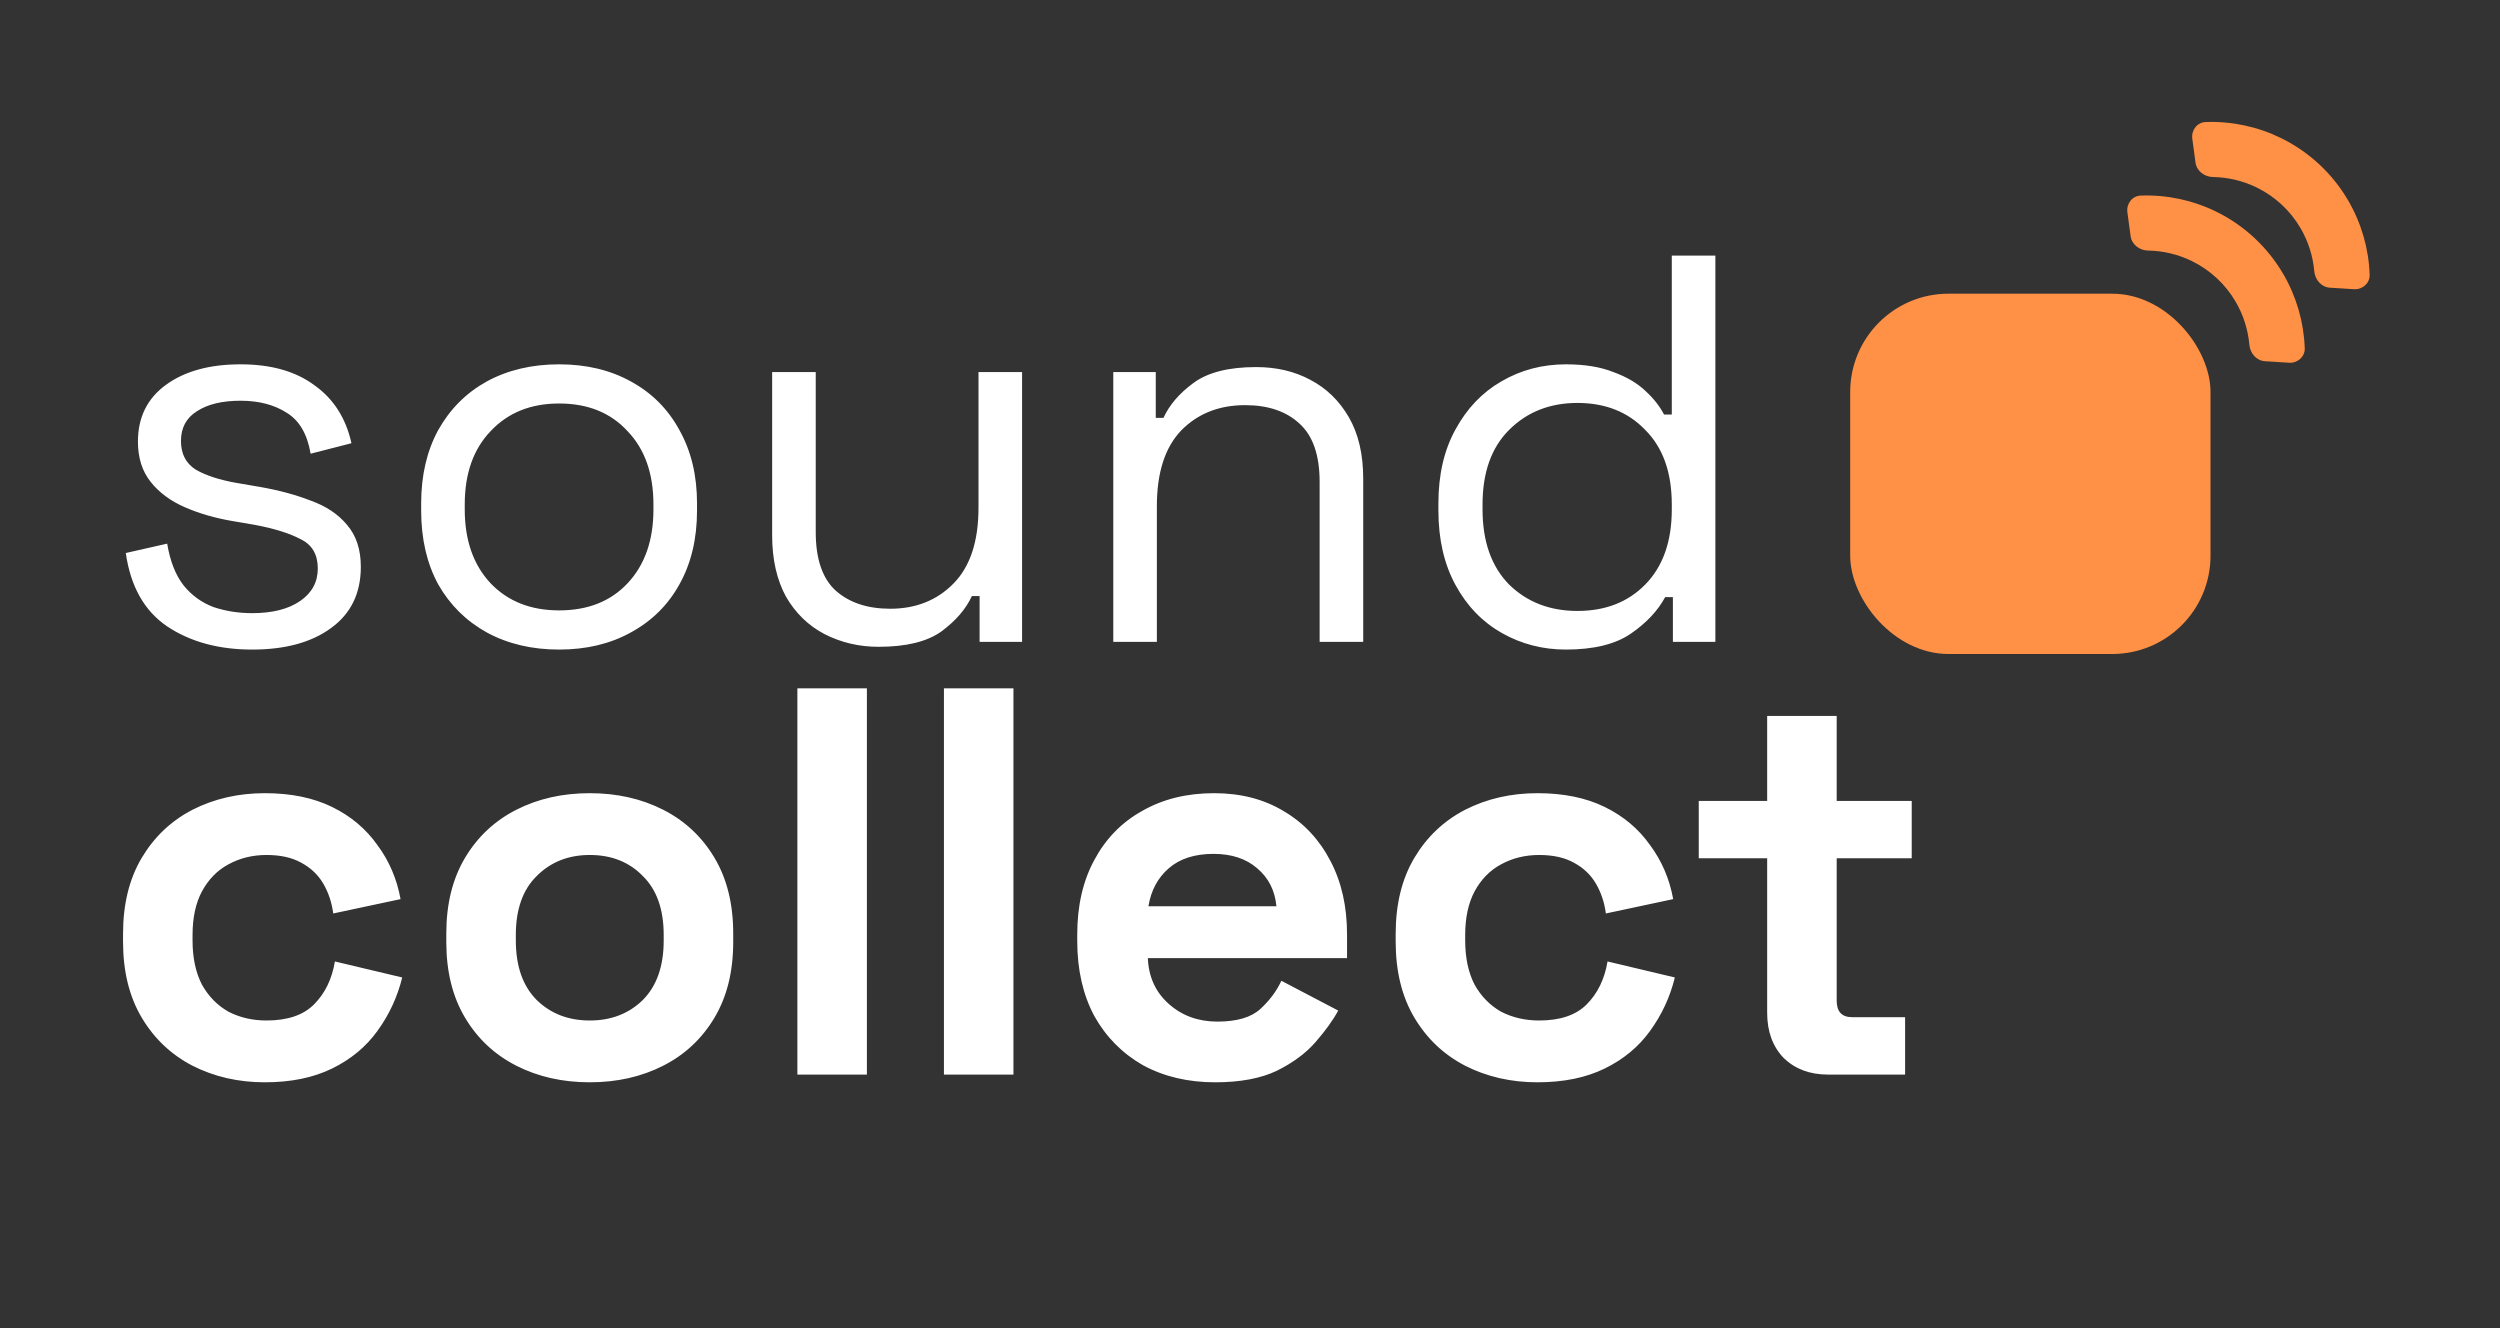 <svg width="256" height="136" viewBox="0 0 256 136" fill="none" xmlns="http://www.w3.org/2000/svg">
<rect x="0" y="0" width="256" height="136" fill="#333333" stroke="none"/>
<g clip-path="url(#clip0_419_2122)">
<path d="M25.819 66.516C22.392 66.516 19.491 65.725 17.119 64.143C14.783 62.561 13.371 60.056 12.881 56.629L17.119 55.668C17.42 57.476 17.985 58.907 18.814 59.962C19.642 60.979 20.659 61.713 21.864 62.165C23.107 62.58 24.425 62.787 25.819 62.787C27.891 62.787 29.529 62.373 30.734 61.544C31.94 60.715 32.542 59.604 32.542 58.211C32.542 56.779 31.958 55.781 30.791 55.216C29.661 54.614 28.098 54.124 26.102 53.747L23.785 53.352C22.015 53.05 20.395 52.58 18.926 51.939C17.457 51.299 16.29 50.433 15.424 49.34C14.557 48.248 14.124 46.873 14.124 45.216C14.124 42.73 15.085 40.791 17.006 39.397C18.926 38.004 21.469 37.307 24.633 37.307C27.759 37.307 30.282 38.022 32.203 39.454C34.162 40.847 35.423 42.825 35.989 45.386L31.808 46.459C31.469 44.463 30.659 43.069 29.378 42.278C28.098 41.45 26.516 41.035 24.633 41.035C22.749 41.035 21.262 41.393 20.169 42.109C19.077 42.787 18.531 43.804 18.531 45.16C18.531 46.478 19.039 47.457 20.056 48.098C21.111 48.7 22.505 49.152 24.237 49.453L26.553 49.849C28.512 50.188 30.264 50.659 31.808 51.261C33.39 51.826 34.633 52.655 35.536 53.747C36.478 54.84 36.949 56.271 36.949 58.041C36.949 60.753 35.932 62.843 33.898 64.312C31.902 65.781 29.209 66.516 25.819 66.516ZM57.251 66.516C54.464 66.516 51.996 65.932 49.85 64.764C47.74 63.597 46.083 61.958 44.878 59.849C43.71 57.702 43.127 55.178 43.127 52.278V51.544C43.127 48.681 43.71 46.177 44.878 44.03C46.083 41.883 47.74 40.226 49.85 39.058C51.996 37.891 54.464 37.307 57.251 37.307C60.038 37.307 62.486 37.891 64.595 39.058C66.742 40.226 68.4 41.883 69.567 44.03C70.772 46.177 71.375 48.681 71.375 51.544V52.278C71.375 55.178 70.772 57.702 69.567 59.849C68.4 61.958 66.742 63.597 64.595 64.764C62.486 65.932 60.038 66.516 57.251 66.516ZM57.251 62.504C60.189 62.504 62.524 61.581 64.256 59.736C66.027 57.853 66.912 55.329 66.912 52.165V51.657C66.912 48.493 66.027 45.988 64.256 44.143C62.524 42.26 60.189 41.318 57.251 41.318C54.351 41.318 52.015 42.26 50.245 44.143C48.475 45.988 47.59 48.493 47.59 51.657V52.165C47.59 55.329 48.475 57.853 50.245 59.736C52.015 61.581 54.351 62.504 57.251 62.504ZM89.972 66.233C87.975 66.233 86.13 65.8 84.435 64.934C82.778 64.067 81.46 62.787 80.48 61.092C79.539 59.359 79.068 57.269 79.068 54.821V38.098H83.531V54.482C83.531 57.231 84.209 59.227 85.565 60.47C86.959 61.713 88.823 62.335 91.158 62.335C93.795 62.335 95.96 61.468 97.655 59.736C99.35 58.003 100.198 55.423 100.198 51.996V38.098H104.661V65.725H100.311V61.035H99.52C98.917 62.354 97.881 63.559 96.412 64.651C94.943 65.706 92.797 66.233 89.972 66.233ZM114 65.725V38.098H118.35V42.787H119.141C119.744 41.469 120.761 40.282 122.192 39.228C123.661 38.135 125.808 37.589 128.633 37.589C130.704 37.589 132.55 38.022 134.169 38.889C135.827 39.755 137.145 41.035 138.124 42.73C139.104 44.425 139.593 46.516 139.593 49.002V65.725H135.13V49.34C135.13 46.591 134.433 44.595 133.04 43.352C131.684 42.109 129.838 41.487 127.503 41.487C124.829 41.487 122.644 42.354 120.949 44.086C119.292 45.819 118.463 48.399 118.463 51.826V65.725H114ZM160.343 66.516C157.971 66.516 155.786 65.951 153.79 64.821C151.794 63.691 150.212 62.052 149.044 59.905C147.876 57.758 147.293 55.216 147.293 52.278V51.544C147.293 48.606 147.876 46.083 149.044 43.973C150.212 41.826 151.775 40.188 153.733 39.058C155.73 37.891 157.933 37.307 160.343 37.307C162.264 37.307 163.884 37.57 165.202 38.098C166.558 38.587 167.65 39.228 168.479 40.019C169.308 40.772 169.948 41.582 170.4 42.448H171.191V26.177H175.654V65.725H171.304V61.148H170.513C169.76 62.542 168.592 63.785 167.01 64.877C165.428 65.969 163.206 66.516 160.343 66.516ZM161.53 62.561C164.392 62.561 166.709 61.657 168.479 59.849C170.287 58.003 171.191 55.442 171.191 52.165V51.657C171.191 48.38 170.287 45.838 168.479 44.03C166.709 42.184 164.392 41.261 161.53 41.261C158.705 41.261 156.37 42.184 154.524 44.03C152.716 45.838 151.812 48.38 151.812 51.657V52.165C151.812 55.442 152.716 58.003 154.524 59.849C156.37 61.657 158.705 62.561 161.53 62.561Z" fill="white"/>
<path d="M27.118 110.827C24.407 110.827 21.94 110.262 19.717 109.132C17.533 108.002 15.8 106.364 14.52 104.217C13.239 102.07 12.599 99.471 12.599 96.42V95.629C12.599 92.578 13.239 89.98 14.52 87.833C15.8 85.686 17.533 84.047 19.717 82.917C21.94 81.787 24.407 81.222 27.118 81.222C29.793 81.222 32.09 81.693 34.011 82.635C35.932 83.576 37.476 84.876 38.644 86.533C39.849 88.153 40.64 89.998 41.017 92.07L34.124 93.539C33.973 92.409 33.634 91.392 33.107 90.488C32.58 89.584 31.826 88.868 30.847 88.341C29.906 87.814 28.719 87.55 27.288 87.55C25.857 87.55 24.557 87.87 23.39 88.511C22.26 89.113 21.356 90.036 20.678 91.279C20.038 92.484 19.717 93.972 19.717 95.742V96.307C19.717 98.077 20.038 99.584 20.678 100.827C21.356 102.032 22.26 102.955 23.39 103.595C24.557 104.198 25.857 104.499 27.288 104.499C29.435 104.499 31.054 103.953 32.147 102.861C33.277 101.731 33.992 100.262 34.294 98.454L41.186 100.092C40.697 102.089 39.849 103.915 38.644 105.573C37.476 107.192 35.932 108.473 34.011 109.414C32.09 110.356 29.793 110.827 27.118 110.827ZM60.392 110.827C57.604 110.827 55.1 110.262 52.877 109.132C50.655 108.002 48.904 106.364 47.623 104.217C46.343 102.07 45.702 99.49 45.702 96.477V95.573C45.702 92.559 46.343 89.98 47.623 87.833C48.904 85.686 50.655 84.047 52.877 82.917C55.1 81.787 57.604 81.222 60.392 81.222C63.179 81.222 65.683 81.787 67.906 82.917C70.128 84.047 71.879 85.686 73.16 87.833C74.441 89.98 75.081 92.559 75.081 95.573V96.477C75.081 99.49 74.441 102.07 73.16 104.217C71.879 106.364 70.128 108.002 67.906 109.132C65.683 110.262 63.179 110.827 60.392 110.827ZM60.392 104.499C62.576 104.499 64.384 103.802 65.815 102.409C67.246 100.978 67.962 98.944 67.962 96.307V95.742C67.962 93.106 67.246 91.091 65.815 89.697C64.422 88.266 62.614 87.55 60.392 87.55C58.207 87.55 56.399 88.266 54.968 89.697C53.537 91.091 52.821 93.106 52.821 95.742V96.307C52.821 98.944 53.537 100.978 54.968 102.409C56.399 103.802 58.207 104.499 60.392 104.499ZM81.652 110.036V70.488H88.77V110.036H81.652ZM96.659 110.036V70.488H103.777V110.036H96.659ZM124.434 110.827C121.647 110.827 119.18 110.243 117.033 109.075C114.924 107.87 113.266 106.194 112.061 104.047C110.893 101.863 110.31 99.302 110.31 96.364V95.686C110.31 92.748 110.893 90.206 112.061 88.059C113.229 85.874 114.867 84.198 116.976 83.03C119.085 81.825 121.534 81.222 124.321 81.222C127.07 81.222 129.462 81.844 131.496 83.087C133.53 84.292 135.112 85.987 136.242 88.172C137.372 90.319 137.937 92.823 137.937 95.686V98.115H117.541C117.617 100.036 118.332 101.599 119.688 102.804C121.044 104.01 122.701 104.612 124.66 104.612C126.656 104.612 128.125 104.179 129.067 103.313C130.008 102.446 130.724 101.486 131.213 100.431L137.033 103.482C136.505 104.462 135.733 105.535 134.716 106.703C133.737 107.833 132.419 108.812 130.762 109.64C129.104 110.431 126.995 110.827 124.434 110.827ZM117.598 92.804H130.705C130.554 91.185 129.895 89.885 128.728 88.906C127.598 87.927 126.11 87.437 124.264 87.437C122.343 87.437 120.818 87.927 119.688 88.906C118.558 89.885 117.861 91.185 117.598 92.804ZM157.436 110.827C154.725 110.827 152.258 110.262 150.035 109.132C147.851 108.002 146.118 106.364 144.838 104.217C143.557 102.07 142.917 99.471 142.917 96.42V95.629C142.917 92.578 143.557 89.98 144.838 87.833C146.118 85.686 147.851 84.047 150.035 82.917C152.258 81.787 154.725 81.222 157.436 81.222C160.111 81.222 162.408 81.693 164.329 82.635C166.25 83.576 167.794 84.876 168.962 86.533C170.167 88.153 170.958 89.998 171.335 92.07L164.442 93.539C164.291 92.409 163.952 91.392 163.425 90.488C162.898 89.584 162.144 88.868 161.165 88.341C160.224 87.814 159.037 87.55 157.606 87.55C156.175 87.55 154.875 87.87 153.708 88.511C152.578 89.113 151.674 90.036 150.996 91.279C150.355 92.484 150.035 93.972 150.035 95.742V96.307C150.035 98.077 150.355 99.584 150.996 100.827C151.674 102.032 152.578 102.955 153.708 103.595C154.875 104.198 156.175 104.499 157.606 104.499C159.753 104.499 161.372 103.953 162.465 102.861C163.595 101.731 164.31 100.262 164.612 98.454L171.504 100.092C171.015 102.089 170.167 103.915 168.962 105.573C167.794 107.192 166.25 108.473 164.329 109.414C162.408 110.356 160.111 110.827 157.436 110.827ZM187.173 110.036C185.327 110.036 183.821 109.471 182.653 108.341C181.523 107.173 180.958 105.629 180.958 103.708V87.889H173.952V82.013H180.958V73.313H188.077V82.013H195.76V87.889H188.077V102.465C188.077 103.595 188.604 104.16 189.659 104.16H195.082V110.036H187.173Z" fill="white"/>
<rect x="189.461" y="30.074" width="36.895" height="36.895" rx="10.062" fill="#FF9146"/>
<path fill-rule="evenodd" clip-rule="evenodd" d="M217.844 21.735C217.727 20.866 218.337 20.058 219.213 20.027C221.871 19.93 224.522 20.49 226.926 21.666C229.807 23.075 232.206 25.308 233.818 28.08C235.164 30.394 235.912 32.998 236.006 35.656C236.037 36.532 235.276 37.199 234.401 37.144L231.94 36.99C231.065 36.936 230.412 36.179 230.335 35.306C230.199 33.764 229.726 32.265 228.942 30.916C227.89 29.108 226.326 27.652 224.447 26.733C223.046 26.047 221.516 25.683 219.969 25.658C219.092 25.644 218.291 25.047 218.174 24.178L217.844 21.735Z" fill="#FF9146"/>
<path fill-rule="evenodd" clip-rule="evenodd" d="M224.491 14.204C224.373 13.335 224.983 12.528 225.86 12.496C228.518 12.4 231.168 12.959 233.573 14.136C236.454 15.545 238.852 17.777 240.465 20.55C241.81 22.864 242.558 25.467 242.653 28.126C242.684 29.002 241.922 29.668 241.047 29.614L238.586 29.46C237.711 29.406 237.059 28.649 236.982 27.776C236.846 26.234 236.373 24.735 235.589 23.386C234.537 21.578 232.973 20.122 231.094 19.203C229.692 18.517 228.163 18.153 226.616 18.128C225.739 18.114 224.937 17.517 224.82 16.648L224.491 14.204Z" fill="#FF9146"/>
</g>
<defs>
<clipPath id="clip0_419_2122">
<rect width="256" height="136" fill="white"/>
</clipPath>
</defs>
</svg>
